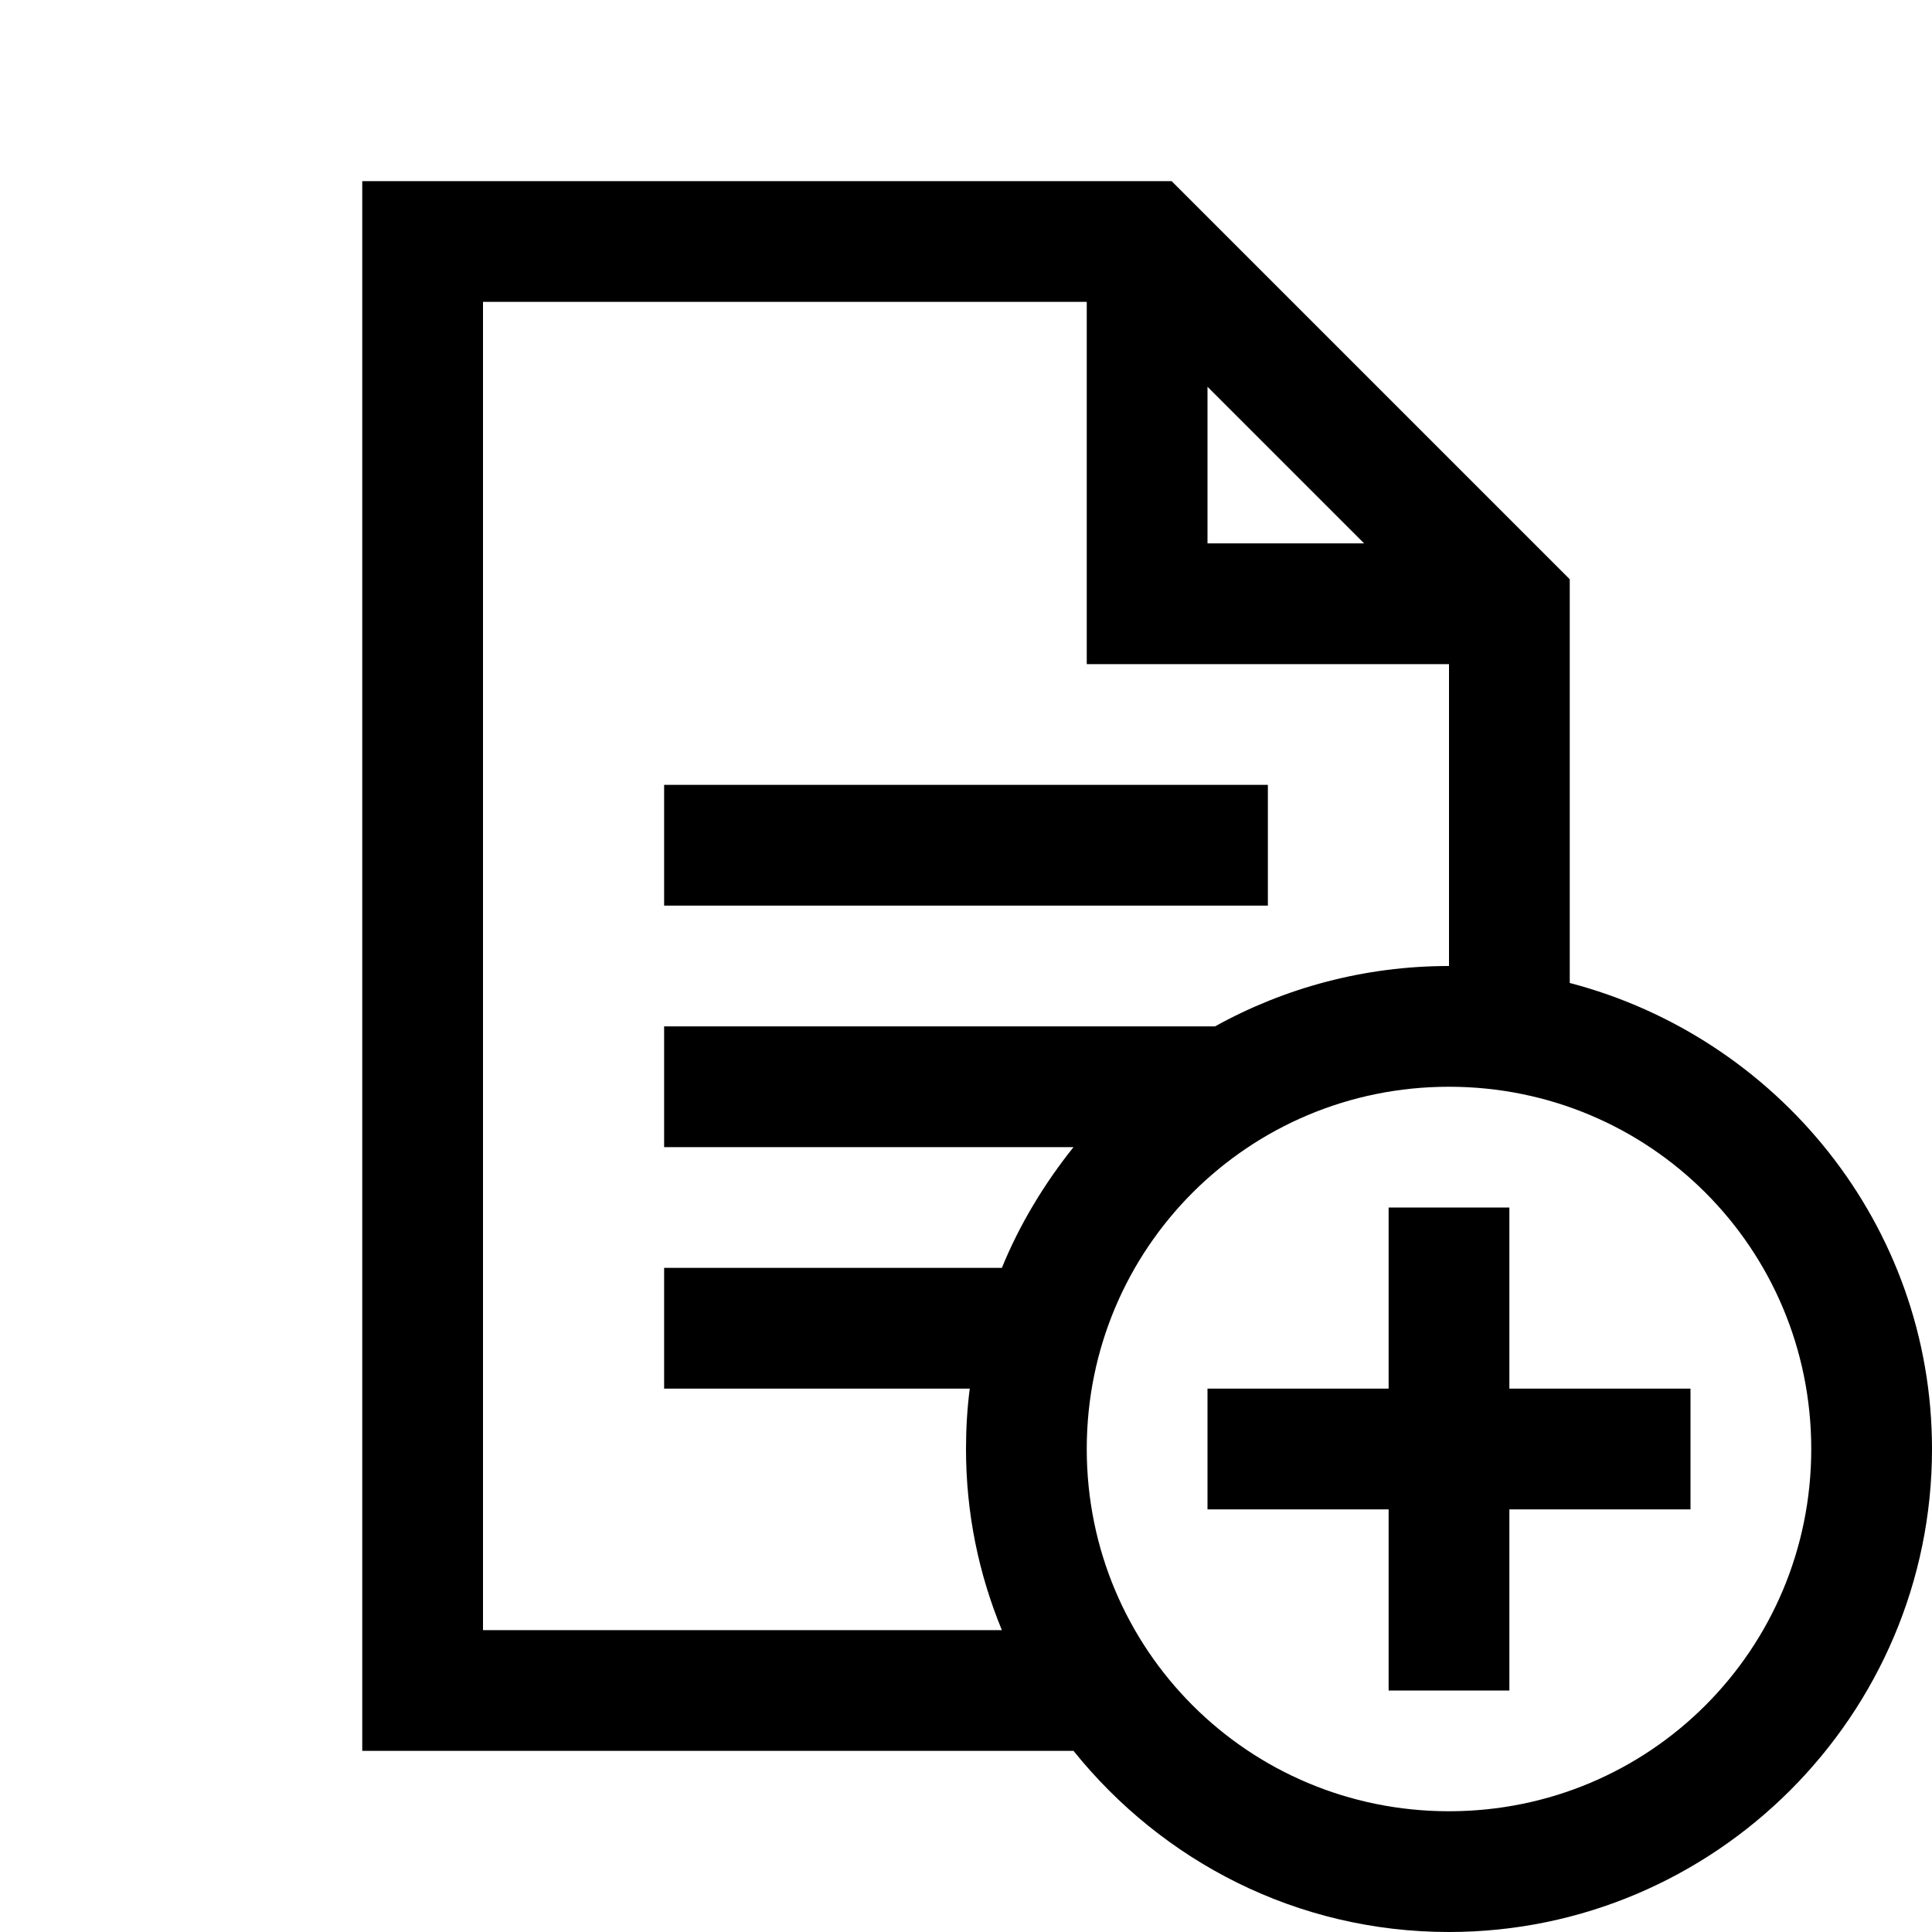 <svg fill="#000000" xmlns="http://www.w3.org/2000/svg" viewBox="0 0 32 32" width="50px" height="50px"><path d="M 6 3 L 6 29 L 17.781 29 C 19.25 30.828 21.48 32 24 32 C 28.406 32 32 28.406 32 24 C 32 20.289 29.438 17.18 26 16.281 L 26 9.594 L 19.406 3 Z M 8 5 L 18 5 L 18 11 L 24 11 L 24 16 C 22.598 16 21.273 16.363 20.125 17 L 11 17 L 11 19 L 17.781 19 C 17.301 19.598 16.887 20.281 16.594 21 L 11 21 L 11 23 L 16.062 23 C 16.02 23.332 16 23.66 16 24 C 16 25.066 16.211 26.07 16.594 27 L 8 27 Z M 20 6.406 L 22.594 9 L 20 9 Z M 11 13 L 11 15 L 21 15 L 21 13 Z M 24 18 C 27.324 18 30 20.676 30 24 C 30 27.324 27.324 30 24 30 C 20.676 30 18 27.324 18 24 C 18 20.676 20.676 18 24 18 Z M 23 20 L 23 23 L 20 23 L 20 25 L 23 25 L 23 28 L 25 28 L 25 25 L 28 25 L 28 23 L 25 23 L 25 20 Z"/></svg>